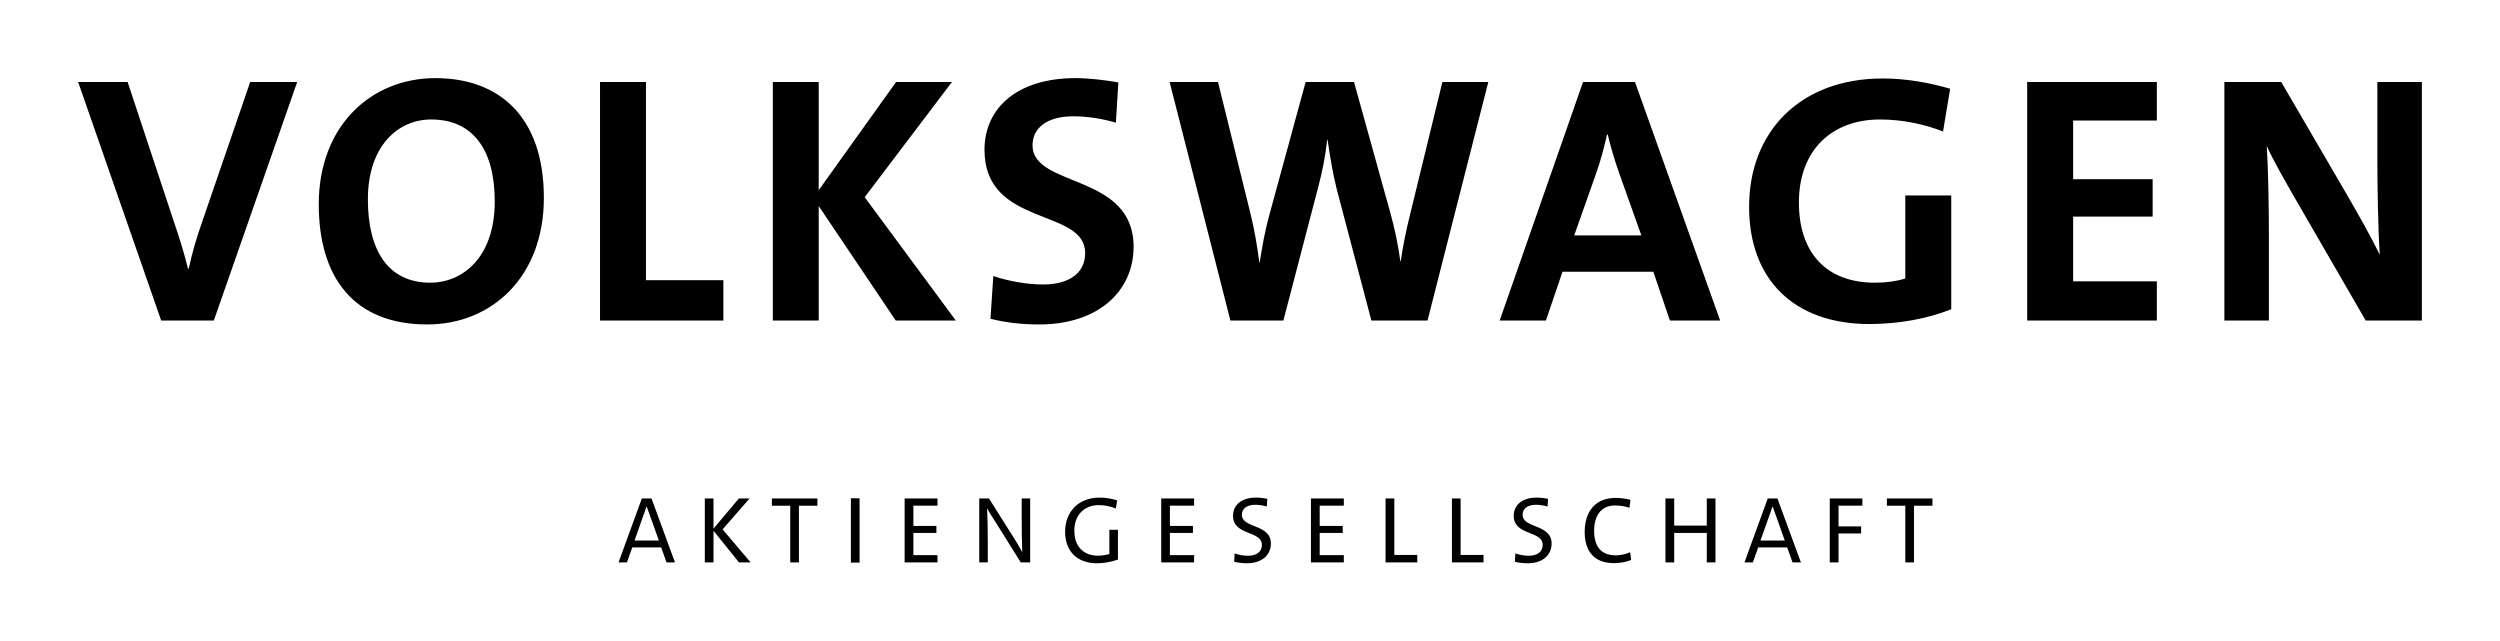 <svg viewBox="0 0 997 255.793" width="997" height="255.793"  fill="none" xmlns="http://www.w3.org/2000/svg">
<path d="M173.613 31.16C148.103 31.16 127.12 50.051 127.12 81.472C127.12 110.926 141.342 129.394 170.371 129.394C196.156 129.394 216.891 110.365 216.891 78.944C216.891 46.39 198.973 31.16 173.613 31.16ZM428.802 31.16C405.978 31.16 392.613 42.852 392.613 59.764C392.613 90.766 432.759 82.743 432.759 100.927C432.759 109.662 425.296 113.457 415.997 113.457C409.091 113.457 401.49 111.911 396.131 110.077L395.004 127.113C400.927 128.666 407.668 129.394 414.431 129.394C437.824 129.394 452.076 116.273 452.076 98.371C452.076 68.923 411.766 74.974 411.766 57.923C411.766 51.161 417.414 46.383 427.978 46.383C433.757 46.383 439.66 47.358 445.014 48.91L446.003 32.863C440.368 31.874 434.162 31.16 428.802 31.16ZM750.818 31.297C717.844 31.297 697.538 52.587 697.538 82.461C697.538 111.49 715.441 129.229 745.597 129.229C757.012 129.229 768.716 127.128 778.158 123.321V77.955H759.83V111.066C756.173 112.193 752.221 112.742 747.713 112.742C728.408 112.742 717.404 100.907 717.404 80.758C717.404 59.481 730.95 47.647 749.691 47.647C758.57 47.647 767.28 49.466 774.888 52.428L777.719 35.391C769.541 32.993 760.26 31.297 750.818 31.297ZM31.167 32.698L64.278 127.828H85.271L118.519 32.698H99.779L81.039 87.242C78.222 95.27 76.678 100.628 75.269 107.109H74.967C73.276 100.203 71.162 93.723 69.334 88.369L50.896 32.698H31.167ZM239.286 32.698V127.828H288.471V111.753H257.614V32.698H239.286ZM308.201 32.698V127.828H326.501V82.159L357.222 127.828H381.182L344.829 78.642L379.644 32.698H357.359L326.501 75.839V32.698H308.201ZM466.447 32.698L490.683 127.828H511.813L525.607 74.987C527.304 68.65 528.582 62.295 529.289 55.67H529.427C530.416 62.439 531.535 69.338 533.081 75.399L546.903 127.828H569.297L593.533 32.698H575.233L562.263 85.841C560.854 91.477 559.592 97.517 558.608 104.141H558.444C557.598 97.517 556.06 90.755 554.652 85.539L539.978 32.698H520.689L506.18 85.841C504.49 91.902 503.35 98.382 502.361 104.718H502.223C501.378 98.094 500.259 91.463 498.706 85.264L485.737 32.698H466.447ZM631.315 32.698L598.067 127.828H616.505L623.127 108.373H659.343L665.965 127.828H685.997L652.034 32.698H631.315ZM808.439 32.698V127.828H860.153V112.193H826.767V86.391H858.477V71.47H826.767V48.059H860.153V32.698H808.439ZM887.081 32.698V127.828H904.832V93.865C904.832 82.456 904.544 66.397 903.98 58.226C906.798 64.425 911.164 71.899 915.246 79.081L943.439 127.828H965.834V32.698H948.083V62.292C948.083 73.989 948.365 92.033 949.072 101.613C945.547 94.425 940.769 85.968 936.542 78.642L909.751 32.698H887.081ZM171.937 47.647C188.28 47.647 197.299 59.212 197.299 80.345C197.299 103.175 184.033 112.742 171.635 112.742C154.578 112.742 146.712 99.644 146.712 79.494C146.712 58.073 158.831 47.647 171.937 47.647ZM640.878 53.692H641.18C642.451 59.045 643.858 63.699 645.686 68.915L654.562 93.865H627.798L636.371 69.629C638.344 64.137 639.751 58.626 640.878 53.692Z" fill="currentColor"/>
<path d="M438.529 198.446C429.95 198.446 424.763 204.23 424.763 212.048C424.763 219.944 429.693 224.633 437.403 224.633C440.196 224.633 443.308 224.09 445.838 223.149V211.279H442.404V220.923C441.049 221.337 439.594 221.61 437.897 221.61C432.154 221.61 428.445 217.985 428.445 211.636C428.445 204.837 432.948 201.441 438.199 201.441C440.544 201.441 442.87 201.919 444.987 202.788L445.536 199.545C443.27 198.826 440.945 198.446 438.529 198.446ZM500.795 198.446C495.051 198.446 491.727 201.482 491.727 205.673C491.727 213.719 503.24 211.525 503.24 217.269C503.24 220.404 500.665 221.638 497.607 221.638C495.833 221.638 493.834 221.231 492.359 220.704L492.194 224.028C493.669 224.406 495.452 224.633 497.305 224.633C503.234 224.633 506.84 221.342 506.84 216.774C506.84 208.872 495.271 210.804 495.271 205.288C495.271 202.908 497.125 201.304 500.602 201.304C502.113 201.304 503.744 201.571 505.219 201.991L505.411 198.913C503.9 198.614 502.341 198.446 500.795 198.446ZM612.74 198.446C606.997 198.446 603.672 201.482 603.672 205.673C603.672 213.719 615.213 211.525 615.213 217.269C615.213 220.404 612.644 221.638 609.58 221.638C607.806 221.638 605.807 221.231 604.332 220.704L604.14 224.028C605.614 224.406 607.425 224.633 609.278 224.633C615.207 224.633 618.785 221.342 618.785 216.774C618.785 208.872 607.217 210.804 607.217 205.288C607.217 202.908 609.071 201.304 612.548 201.304C614.059 201.304 615.689 201.571 617.164 201.991L617.357 198.913C615.846 198.614 614.287 198.446 612.74 198.446ZM644.422 198.556C635.813 198.556 631.975 204.404 631.975 212.185C631.975 219.362 635.381 224.578 643.571 224.578C646.143 224.578 648.565 224.105 650.495 223.314L650.11 220.209C648.6 220.964 646.248 221.473 644.395 221.473C638.466 221.473 635.739 217.907 635.739 211.636C635.739 206.042 638.25 201.579 644.065 201.579C645.996 201.579 647.875 201.88 649.836 202.486L650.22 199.326C648.41 198.876 646.389 198.556 644.422 198.556ZM339.333 198.721V224.358H342.796V198.721H339.333ZM255.965 198.776L246.677 224.276H250.03L252.145 218.313H263.686L265.802 224.276H269.182L259.812 198.776H255.965ZM281.08 198.776V224.276H284.542V211.663L294.709 224.276H299.353L288.169 211.114L298.941 198.776H294.681L284.542 210.811V198.776H281.08ZM307.816 198.776V201.689H315.153V224.276H318.615V201.689H325.979V198.776H307.816ZM360.766 198.776V224.276H373.873V221.39H364.256V212.543H373.434V209.74H364.256V201.661H373.873V198.776H360.766ZM390.525 198.776V224.276H393.932V216.087C393.932 212.04 393.807 205.366 393.658 202.65C394.491 204.353 395.786 206.239 396.955 208.091L407.067 224.276H410.831V198.776H407.452V206.03C407.452 210.257 407.515 217.101 407.671 220.236C406.724 218.426 405.461 216.277 404.292 214.466L394.399 198.776H390.525ZM463.095 198.776V224.276H476.202V221.39H466.557V212.543H475.735V209.74H466.557V201.661H476.202V198.776H463.095ZM522.804 198.776V224.276H535.912V221.39H526.294V212.543H535.472V209.74H526.294V201.661H535.912V198.776H522.804ZM552.563 198.776V224.276H565.203V221.308H556.053V198.776H552.563ZM579.025 198.776V224.276H591.637V221.308H582.487V198.776H579.025ZM664.179 198.776V224.276H667.669V212.543H680.666V224.276H684.128V198.776H680.666V209.602H667.669V198.776H664.179ZM704.984 198.776L695.697 224.276H699.049L701.165 218.313H712.733L714.849 224.276H718.201L708.831 198.776H704.984ZM729.714 198.776V224.276H733.204V212.735H742.217V209.932H733.204V201.661H742.712V198.776H729.714ZM752.494 198.776V201.689H759.83V224.276H763.293V201.689H770.657V198.776H752.494ZM257.806 202.073H257.916C258.371 203.428 258.977 204.94 259.427 206.223L262.752 215.565H253.052L256.322 206.278C256.778 204.995 257.428 203.314 257.806 202.073ZM706.825 202.073H706.963C707.412 203.428 707.997 204.94 708.446 206.223L711.771 215.565H702.072L705.369 206.278C705.825 204.995 706.448 203.314 706.825 202.073Z" fill="currentColor"/>
</svg>